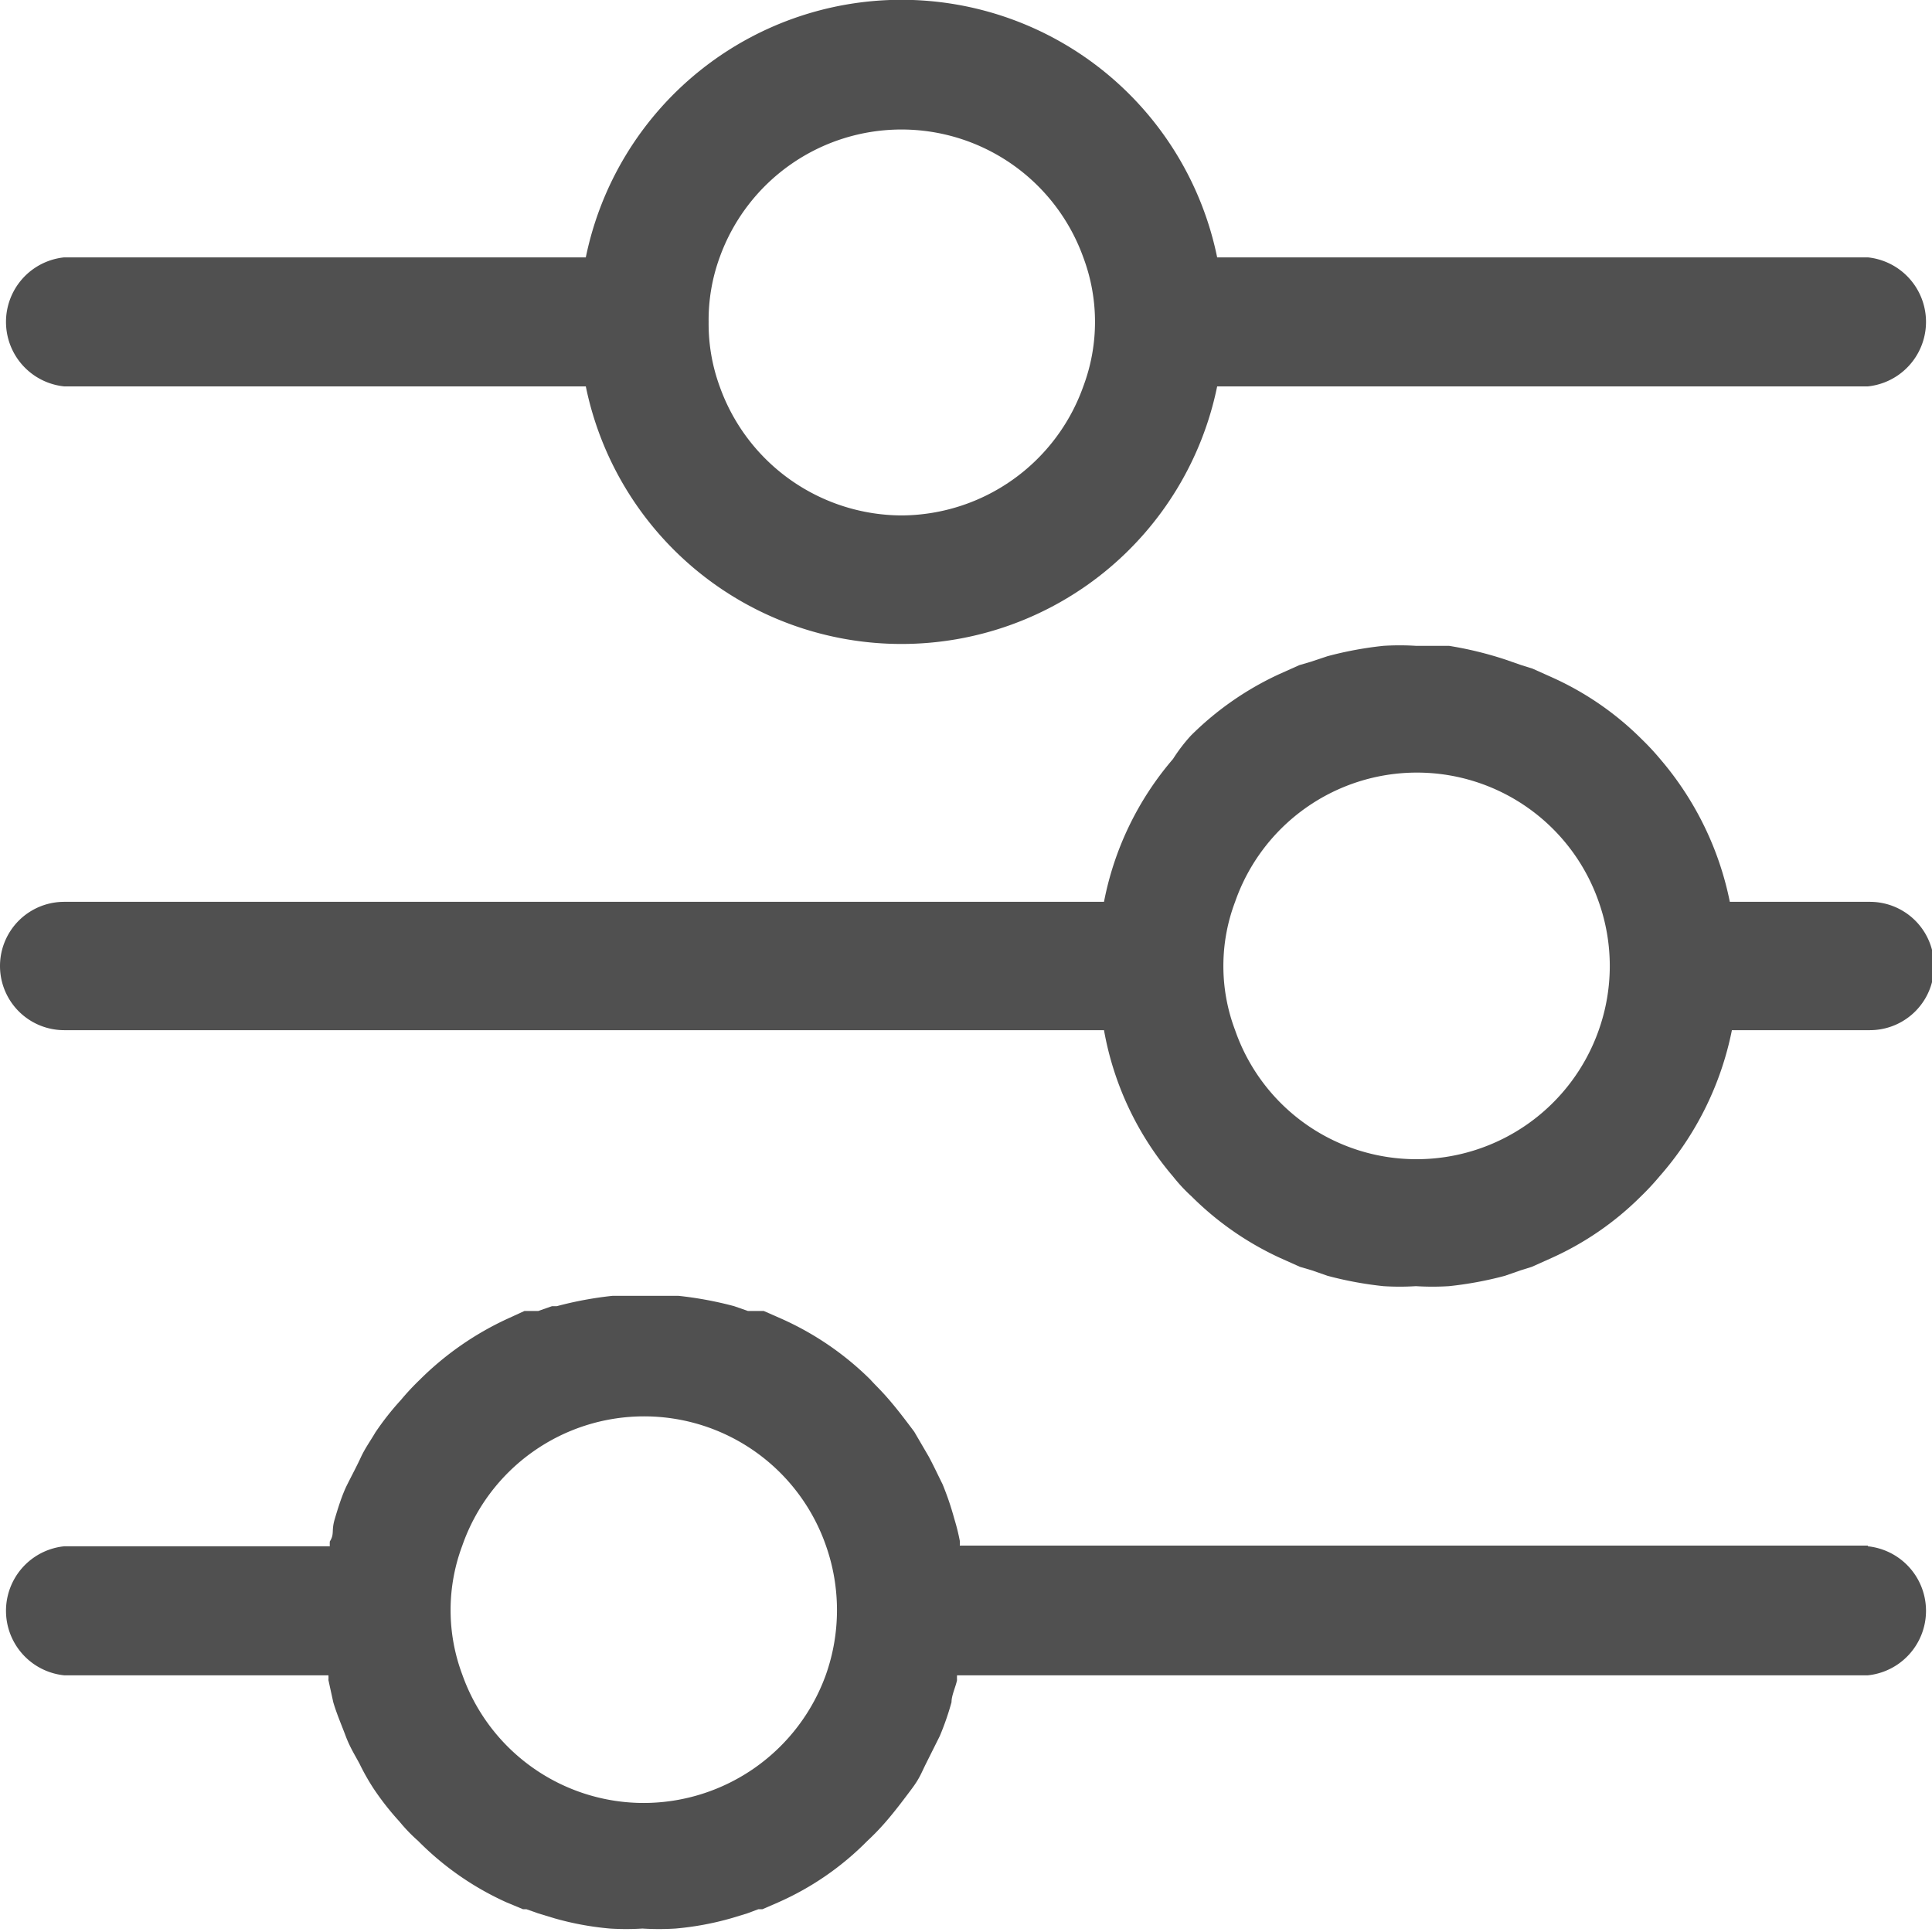 <svg id="Layer_1" data-name="Layer 1" xmlns="http://www.w3.org/2000/svg" viewBox="0 0 28 28"><defs><style>.cls-1{fill:#505050;}</style></defs><title>style_filter</title><path class="cls-1" d="M27.07,13.07h-2A4.56,4.56,0,0,0,24.06,11a3.71,3.71,0,0,0-.27-.29,4.37,4.37,0,0,0-1.29-.89l-.29-.13-.16-.05-.23-.08A5.27,5.27,0,0,0,21,9.36l-.48,0a3.71,3.71,0,0,0-.47,0,5.27,5.27,0,0,0-.81.15L19,9.59l-.17.05-.29.13a4.45,4.45,0,0,0-1.28.89A2.44,2.44,0,0,0,17,11,4.47,4.47,0,0,0,16,13.07H.93a.93.93,0,0,0,0,1.86H16A4.47,4.47,0,0,0,17,17.05a2.44,2.44,0,0,0,.27.29,4.45,4.45,0,0,0,1.28.89l.29.13.17.05.23.08a5.27,5.27,0,0,0,.81.15,3.71,3.71,0,0,0,.47,0,3.87,3.87,0,0,0,.48,0,5.27,5.27,0,0,0,.81-.15l.23-.08.16-.05.29-.13a4.37,4.37,0,0,0,1.29-.89,3.71,3.71,0,0,0,.27-.29,4.56,4.56,0,0,0,1.05-2.12h2a.93.93,0,0,0,0-1.86ZM20.53,16.8a2.78,2.78,0,0,1-2.63-1.87,2.63,2.63,0,0,1,0-1.86,2.79,2.79,0,0,1,5.27,0,2.78,2.78,0,0,1,0,1.86A2.8,2.8,0,0,1,20.53,16.8Z"/><path class="cls-1" d="M27.07,3.73H17.64a4.67,4.67,0,0,0-9.15,0H.93a.94.94,0,0,0,0,1.87H8.49a4.67,4.67,0,0,0,9.15,0h9.43a.94.94,0,0,0,0-1.87Zm-14,3.74A2.81,2.81,0,0,1,10.43,5.6a2.64,2.64,0,0,1-.16-.93,2.65,2.65,0,0,1,.16-.94,2.8,2.8,0,0,1,5.27,0,2.66,2.66,0,0,1,0,1.87A2.81,2.81,0,0,1,13.07,7.47Z"/><path class="cls-1" d="M27.07,22.4H13.91a.64.64,0,0,0,0-.07,3,3,0,0,0-.08-.32,4.2,4.2,0,0,0-.17-.5c-.07-.14-.13-.27-.2-.4l-.21-.36c-.12-.16-.24-.32-.37-.47s-.18-.19-.27-.29a4.34,4.34,0,0,0-1.29-.88L11.07,19,11,19l-.16,0-.2-.07h0a5.27,5.27,0,0,0-.81-.15l-.48,0-.47,0a5.27,5.27,0,0,0-.81.15H8l-.2.07-.17,0L7.6,19l-.24.11A4.42,4.42,0,0,0,6.08,20a3.58,3.58,0,0,0-.27.29,4,4,0,0,0-.37.47c-.07.12-.15.23-.21.36s-.13.26-.2.4-.13.33-.18.5,0,.21-.07.32a.64.64,0,0,0,0,.07H.93a.94.94,0,0,0,0,1.87H4.76a.64.64,0,0,1,0,.07l.07.32c.05.17.12.33.18.49s.13.27.2.4a3.25,3.25,0,0,0,.21.37,4,4,0,0,0,.37.47,2.37,2.37,0,0,0,.27.28,4.26,4.26,0,0,0,1.28.89l.24.1.05,0,.17.06.23.07a4.29,4.29,0,0,0,.81.15,3.71,3.71,0,0,0,.47,0,3.87,3.87,0,0,0,.48,0,4.29,4.29,0,0,0,.81-.15l.23-.07.16-.06.06,0,.23-.1a4.19,4.19,0,0,0,1.29-.89,3.57,3.57,0,0,0,.27-.28c.13-.15.25-.31.37-.47s.14-.23.21-.37.13-.26.2-.4a4,4,0,0,0,.17-.49c0-.1.06-.22.08-.32a.64.64,0,0,1,0-.07H27.07a.94.94,0,0,0,0-1.87ZM9.33,26.13A2.79,2.79,0,0,1,6.7,24.27a2.66,2.66,0,0,1,0-1.87,2.79,2.79,0,0,1,5.27,0,2.81,2.81,0,0,1,0,1.87A2.81,2.81,0,0,1,9.33,26.13Z"/></svg>